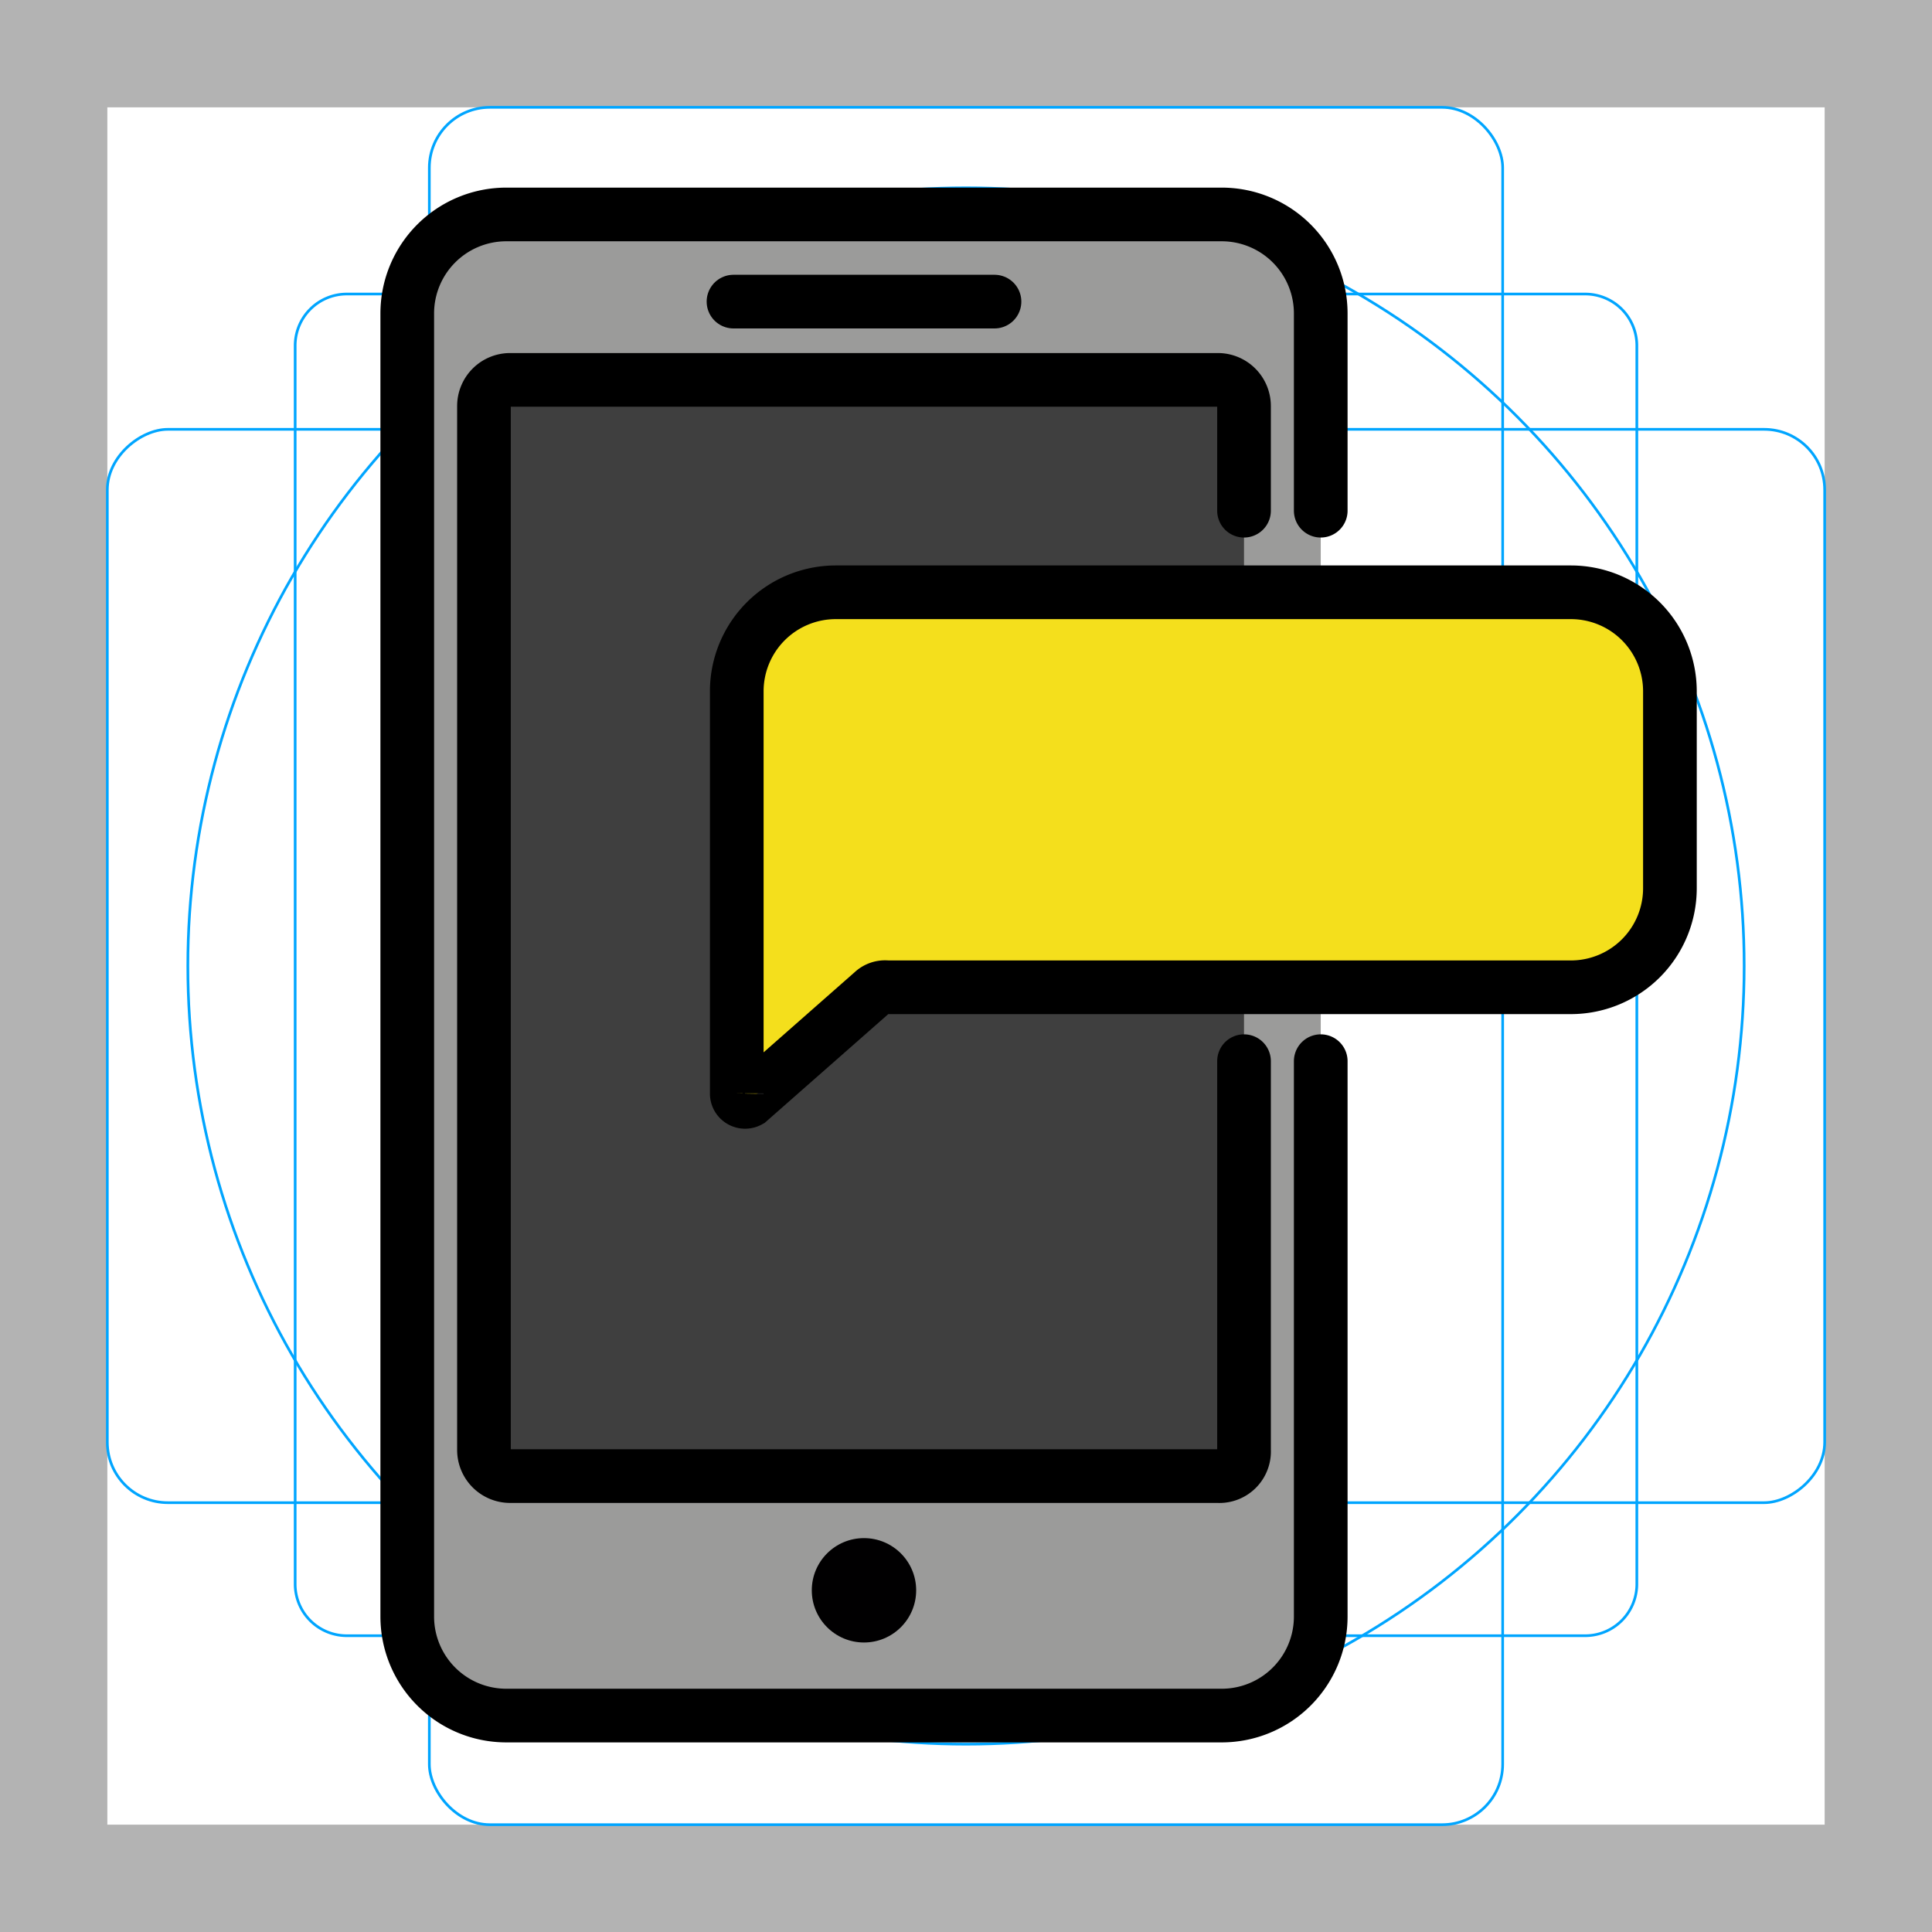 <svg xmlns="http://www.w3.org/2000/svg" viewBox="0 0 72 72">
  <title>Guemil_Private_Area_025</title>
  <g id="emoji">
    <g id="grid">
      <path d="M68,4V68H4V4H68m4-4H0V72H72V0Z" fill="#b3b3b3"/>
      <path d="M12.923,10.958H59.077A1.923,1.923,0,0,1,61,12.881V59.035a1.923,1.923,0,0,1-1.923,1.923H12.923A1.923,1.923,0,0,1,11,59.035V12.881A1.923,1.923,0,0,1,12.923,10.958Z" fill="none" stroke="#00a5ff" stroke-miterlimit="10" stroke-width="0.1"/>
      <rect x="16" y="4" width="40" height="64" rx="2.254" ry="2.254" fill="none" stroke="#00a5ff" stroke-miterlimit="10" stroke-width="0.1"/>
      <rect x="16" y="4" width="40" height="64" rx="2.254" ry="2.254" transform="translate(72) rotate(90)" fill="none" stroke="#00a5ff" stroke-miterlimit="10" stroke-width="0.1"/>
      <circle cx="36" cy="36" r="29" fill="none" stroke="#00a5ff" stroke-miterlimit="10" stroke-width="0.1"/>
    </g>
    <g id="color">
      <rect x="15.177" y="7.992" width="34.043" height="55.942" rx="3.68" ry="3.68" fill="#9b9b9a"/>
      <path d="M45.388,55.009H19.009a.975.975,0,0,1-.973-.973V15.13a.975.975,0,0,1,.973-.973H45.388a.975.975,0,0,1,.973.973V54.037A.919.919,0,0,1,45.388,55.009Z" fill="#3f3f3f"/>
      <path d="M31.137,22.073a3.691,3.691,0,0,0-3.68,3.68v14.996a.31.31,0,0,0,.46.276l4.6-4.048a.676.676,0,0,1,.552-.184H58.553a3.691,3.691,0,0,0,3.68-3.68v-7.36a3.691,3.691,0,0,0-3.68-3.68Z" fill="#f4df1c"/>
    </g>
    <g id="line">
      <path d="M46.361,39.547V54.037a.919.919,0,0,1-.973.973H19.009a.975.975,0,0,1-.973-.973V15.13a.975.975,0,0,1,.973-.973H45.388a.975.975,0,0,1,.973.973v3.902" fill="none" stroke="#000" stroke-linecap="round" stroke-linejoin="round" stroke-width="2"/>
      <circle cx="32.198" cy="59.266" r="1.945" fill="#010001"/>
      <polygon points="27.335 11.24 37.062 11.24 37.062 11.24 27.335 11.24" fill="none" stroke="#000" stroke-linecap="round" stroke-linejoin="round" stroke-width="2"/>
      <path d="M49.22,39.547V60.254a3.691,3.691,0,0,1-3.68,3.68H18.857a3.691,3.691,0,0,1-3.68-3.68V11.672a3.691,3.691,0,0,1,3.68-3.68H45.54a3.691,3.691,0,0,1,3.68,3.68v7.36" fill="none" stroke="#000" stroke-linecap="round" stroke-linejoin="round" stroke-width="2"/>
      <path d="M31.137,22.073a3.691,3.691,0,0,0-3.68,3.68v14.996a.31.31,0,0,0,.46.276l4.6-4.048a.676.676,0,0,1,.552-.184H58.553a3.691,3.691,0,0,0,3.68-3.68v-7.36a3.691,3.691,0,0,0-3.68-3.68Z" fill="none" stroke="#000" stroke-miterlimit="10" stroke-width="2"/>
    </g>
  </g>
</svg>
